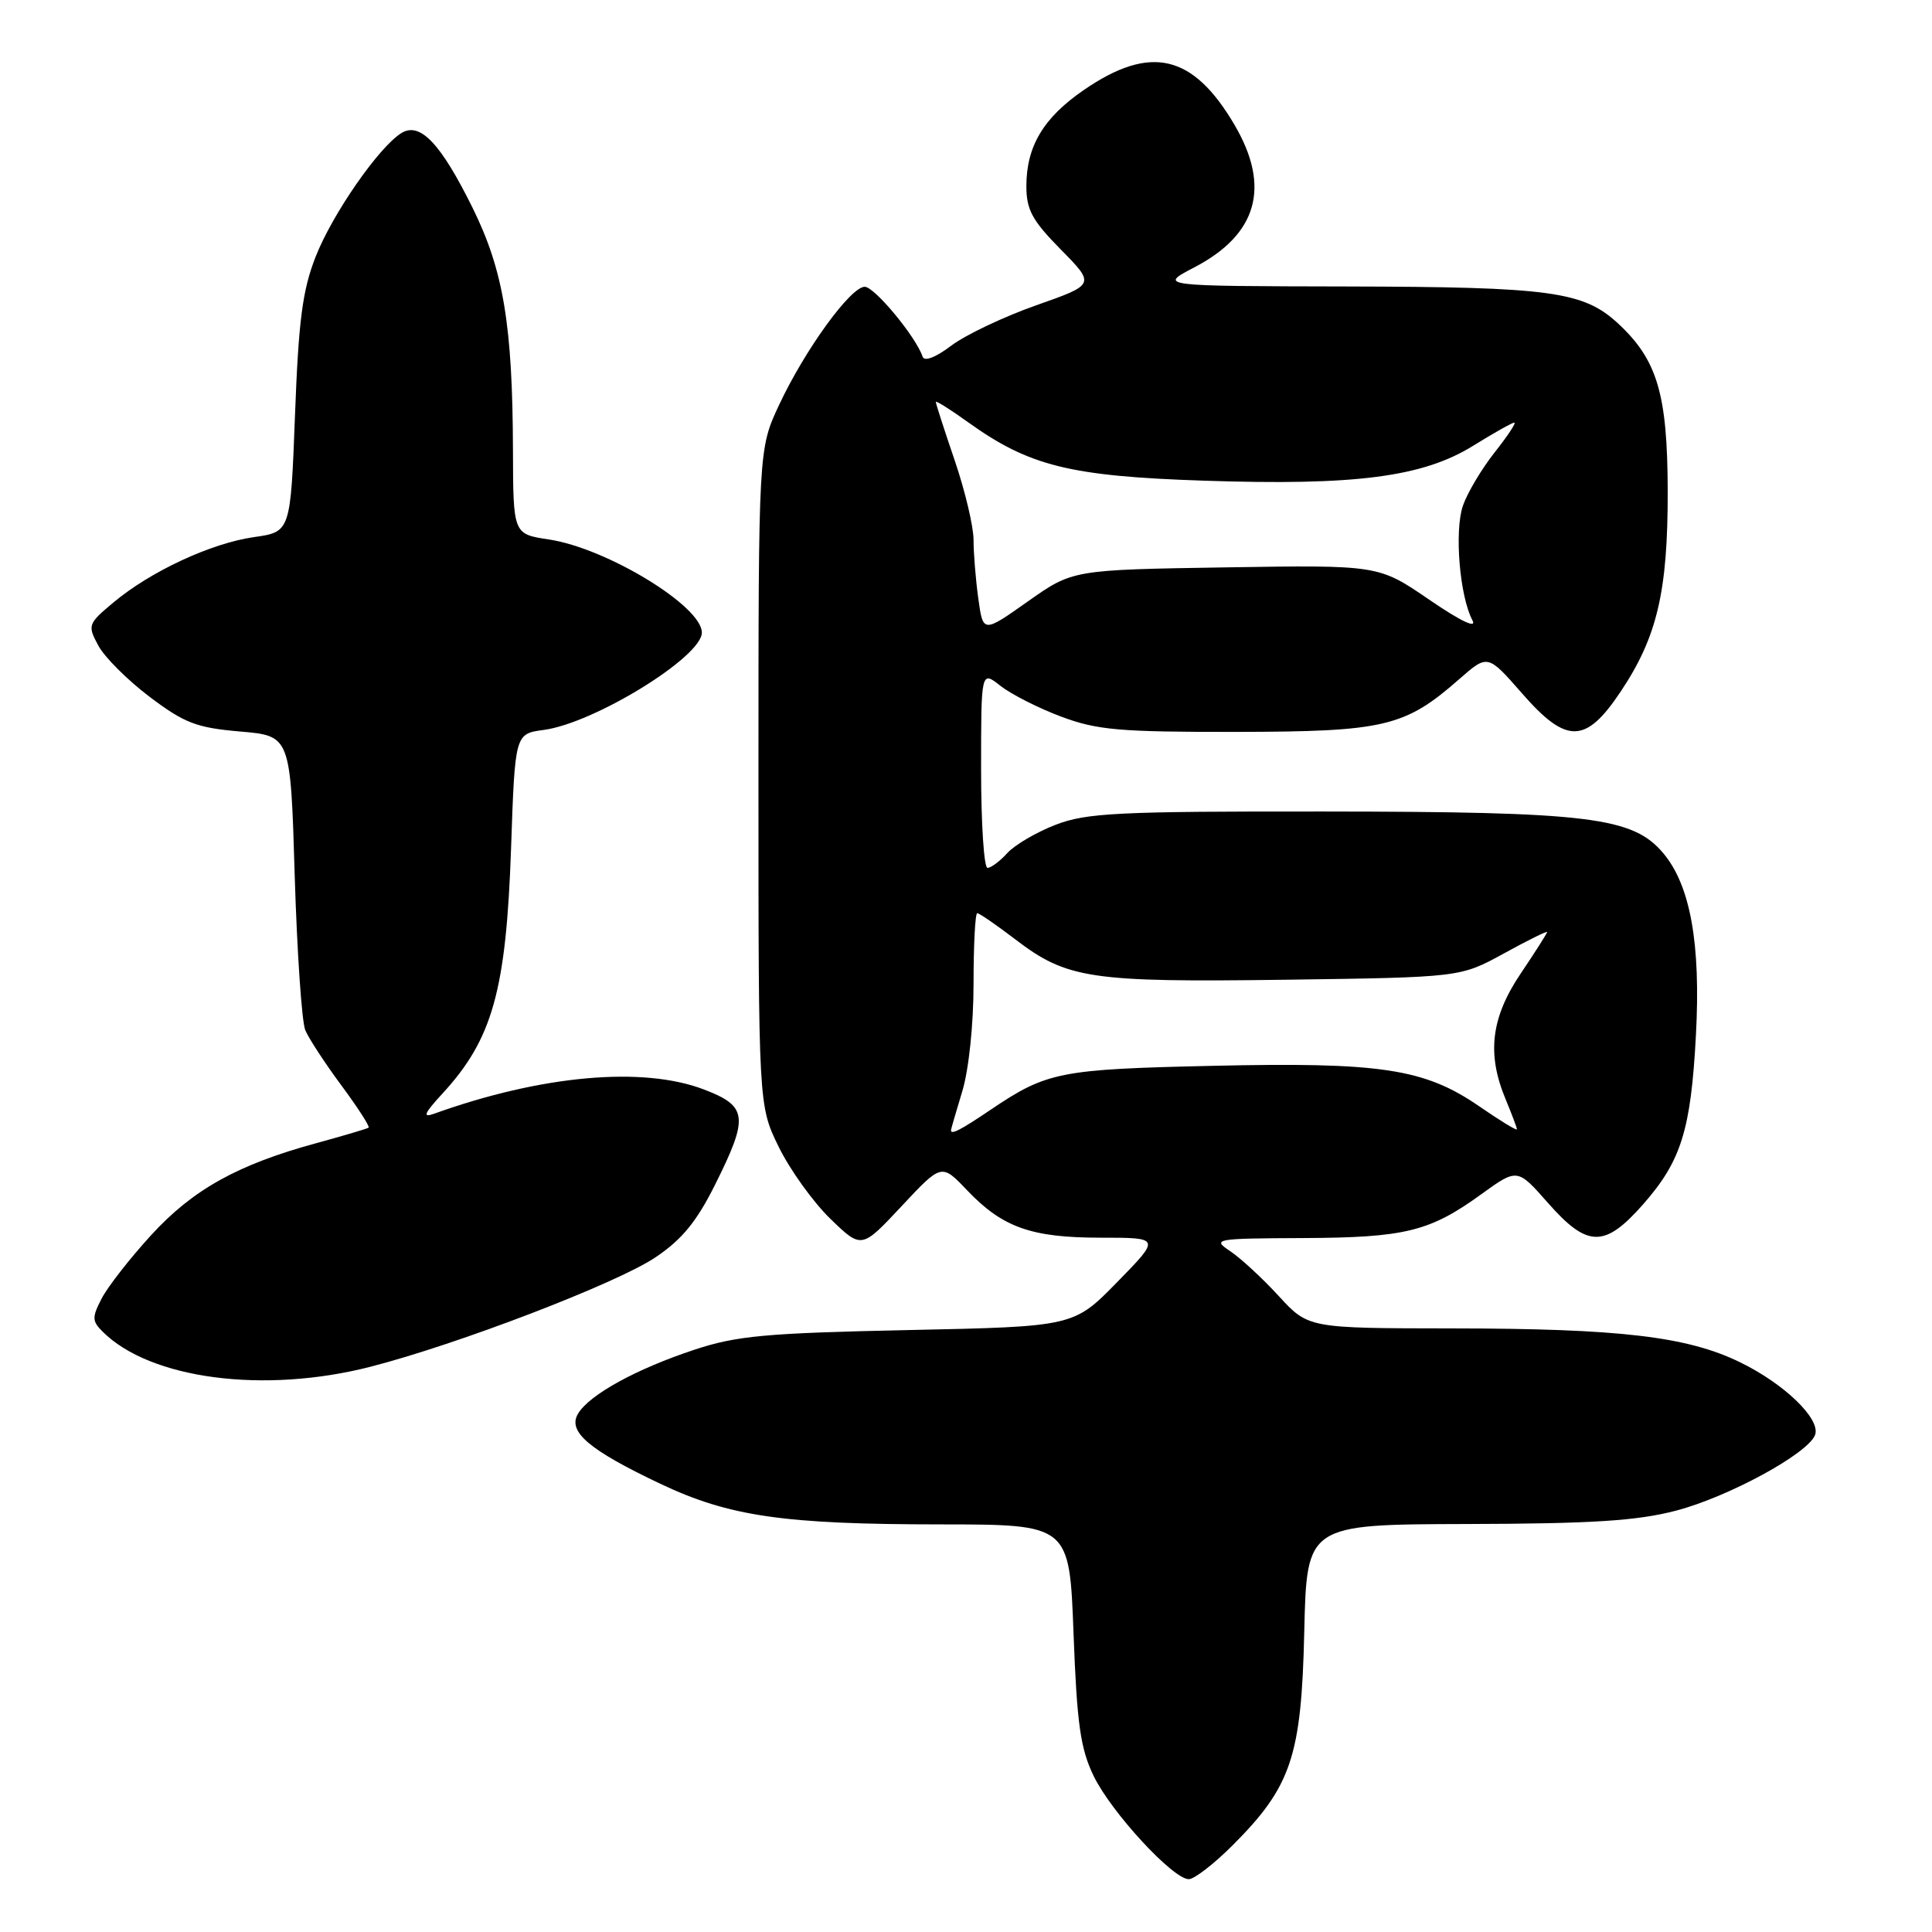 <?xml version="1.0" encoding="UTF-8" standalone="no"?>
<!DOCTYPE svg PUBLIC "-//W3C//DTD SVG 1.1//EN" "http://www.w3.org/Graphics/SVG/1.1/DTD/svg11.dtd" >
<svg xmlns="http://www.w3.org/2000/svg" xmlns:xlink="http://www.w3.org/1999/xlink" version="1.1" viewBox="0 0 256 256">
 <g >
 <path fill="currentColor"
d=" M 163.32 244.52 C 171.10 236.74 172.45 232.73 172.82 216.25 C 173.15 202.00 173.15 202.00 194.32 201.94 C 210.98 201.90 216.91 201.52 222.08 200.17 C 229.03 198.35 239.54 192.63 240.50 190.15 C 241.30 188.06 236.47 183.37 230.53 180.49 C 223.55 177.09 214.60 176.04 192.43 176.02 C 173.36 176.00 173.36 176.00 169.43 171.72 C 167.27 169.37 164.38 166.70 163.00 165.78 C 160.59 164.17 160.95 164.10 172.60 164.05 C 186.19 163.99 189.43 163.20 196.28 158.24 C 201.06 154.79 201.06 154.79 205.11 159.39 C 210.35 165.34 212.62 165.37 217.72 159.58 C 222.77 153.84 224.05 149.75 224.72 137.15 C 225.37 125.02 223.98 117.32 220.39 113.05 C 216.36 108.27 210.65 107.56 175.50 107.53 C 148.09 107.50 143.96 107.71 139.87 109.29 C 137.33 110.27 134.45 111.96 133.47 113.04 C 132.49 114.12 131.31 115.00 130.85 115.00 C 130.38 115.00 130.00 109.12 130.00 101.93 C 130.00 88.85 130.00 88.85 132.58 90.89 C 134.00 92.00 137.62 93.84 140.62 94.96 C 145.37 96.74 148.37 97.00 163.79 96.98 C 183.47 96.95 186.15 96.32 193.38 89.97 C 197.13 86.68 197.13 86.68 201.69 91.89 C 207.58 98.63 210.11 98.58 214.74 91.65 C 219.59 84.40 221.00 78.37 220.98 65.07 C 220.95 52.21 219.61 47.68 214.38 42.84 C 209.79 38.61 205.43 38.02 178.50 37.96 C 153.50 37.91 153.50 37.91 158.23 35.44 C 166.61 31.08 168.40 24.78 163.60 16.58 C 158.08 7.16 152.44 5.85 143.59 11.94 C 138.26 15.61 136.00 19.39 136.00 24.67 C 136.00 27.79 136.77 29.22 140.56 33.06 C 145.13 37.70 145.13 37.70 137.31 40.45 C 133.02 41.96 127.95 44.37 126.06 45.79 C 123.98 47.37 122.48 47.94 122.25 47.26 C 121.38 44.64 115.88 38.00 114.58 38.00 C 112.71 38.00 106.66 46.34 103.24 53.64 C 100.50 59.50 100.50 59.50 100.50 103.00 C 100.50 146.50 100.50 146.50 103.20 152.00 C 104.69 155.03 107.76 159.30 110.03 161.50 C 114.16 165.50 114.16 165.50 119.46 159.83 C 124.76 154.16 124.76 154.16 128.13 157.70 C 132.84 162.65 136.65 164.00 145.86 164.00 C 153.79 164.00 153.79 164.00 148.03 169.89 C 142.27 175.78 142.27 175.78 120.38 176.24 C 101.48 176.64 97.61 176.99 92.00 178.85 C 84.32 181.39 78.12 184.79 76.60 187.31 C 75.16 189.68 78.01 192.11 87.50 196.61 C 96.63 200.94 103.85 201.98 124.60 201.99 C 141.71 202.00 141.71 202.00 142.25 216.47 C 142.70 228.43 143.16 231.69 144.91 235.32 C 147.24 240.13 155.42 249.00 157.52 249.00 C 158.25 249.00 160.86 246.98 163.32 244.52 Z  M 49.09 181.10 C 60.63 178.14 81.68 170.07 86.83 166.62 C 90.34 164.27 92.29 161.90 94.74 157.00 C 99.24 147.99 99.08 146.58 93.27 144.36 C 85.16 141.26 71.73 142.47 57.50 147.58 C 55.95 148.14 56.20 147.54 58.63 144.90 C 65.27 137.69 67.07 131.23 67.72 112.37 C 68.24 97.23 68.24 97.23 72.05 96.72 C 78.75 95.82 93.00 87.05 93.00 83.82 C 93.00 80.31 80.38 72.63 72.72 71.48 C 68.00 70.77 68.00 70.77 67.97 59.64 C 67.92 43.08 66.71 35.82 62.62 27.54 C 58.39 18.98 55.65 16.11 53.19 17.63 C 50.19 19.49 44.05 28.35 41.83 34.00 C 40.08 38.45 39.56 42.46 39.09 54.99 C 38.50 70.48 38.50 70.48 33.65 71.17 C 27.96 71.98 19.93 75.72 15.02 79.84 C 11.65 82.66 11.58 82.85 13.02 85.53 C 13.83 87.06 16.90 90.12 19.82 92.33 C 24.45 95.82 26.03 96.43 31.82 96.93 C 38.50 97.50 38.50 97.50 39.05 116.00 C 39.36 126.17 39.99 135.40 40.45 136.50 C 40.91 137.60 43.07 140.90 45.24 143.83 C 47.41 146.76 49.03 149.27 48.84 149.42 C 48.65 149.56 45.58 150.47 42.00 151.45 C 31.51 154.30 25.56 157.61 20.02 163.67 C 17.22 166.73 14.27 170.51 13.47 172.06 C 12.18 174.55 12.19 175.05 13.59 176.44 C 19.88 182.74 34.98 184.72 49.09 181.10 Z  M 126.01 149.75 C 126.02 149.61 126.69 147.29 127.51 144.59 C 128.37 141.75 129.00 135.75 129.00 130.34 C 129.00 125.20 129.22 121.00 129.49 121.00 C 129.76 121.00 132.03 122.56 134.53 124.47 C 141.39 129.71 144.48 130.17 170.35 129.82 C 193.50 129.50 193.50 129.50 199.25 126.35 C 202.41 124.61 205.00 123.33 205.00 123.50 C 205.00 123.66 203.43 126.14 201.50 129.00 C 197.56 134.85 196.99 139.64 199.50 145.65 C 200.32 147.63 201.00 149.42 201.00 149.64 C 201.00 149.86 198.74 148.48 195.99 146.58 C 188.73 141.59 182.95 140.72 160.59 141.23 C 140.43 141.68 138.72 142.02 131.29 147.03 C 127.26 149.76 125.98 150.41 126.01 149.75 Z  M 129.63 79.30 C 129.28 76.78 129.00 73.29 129.00 71.54 C 129.00 69.78 127.88 65.04 126.50 61.00 C 125.12 56.96 124.00 53.48 124.00 53.26 C 124.00 53.05 125.93 54.26 128.28 55.95 C 136.36 61.75 141.77 63.10 159.46 63.69 C 179.60 64.37 188.53 63.21 195.21 59.06 C 197.92 57.38 200.37 56.00 200.65 56.00 C 200.94 56.00 199.77 57.77 198.06 59.93 C 196.35 62.09 194.45 65.27 193.85 66.99 C 192.69 70.33 193.41 79.02 195.11 82.20 C 195.72 83.35 193.53 82.30 189.38 79.46 C 182.66 74.86 182.66 74.86 162.40 75.18 C 142.14 75.50 142.14 75.50 136.20 79.69 C 130.26 83.89 130.26 83.89 129.63 79.30 Z "/>
</g>
</svg>
